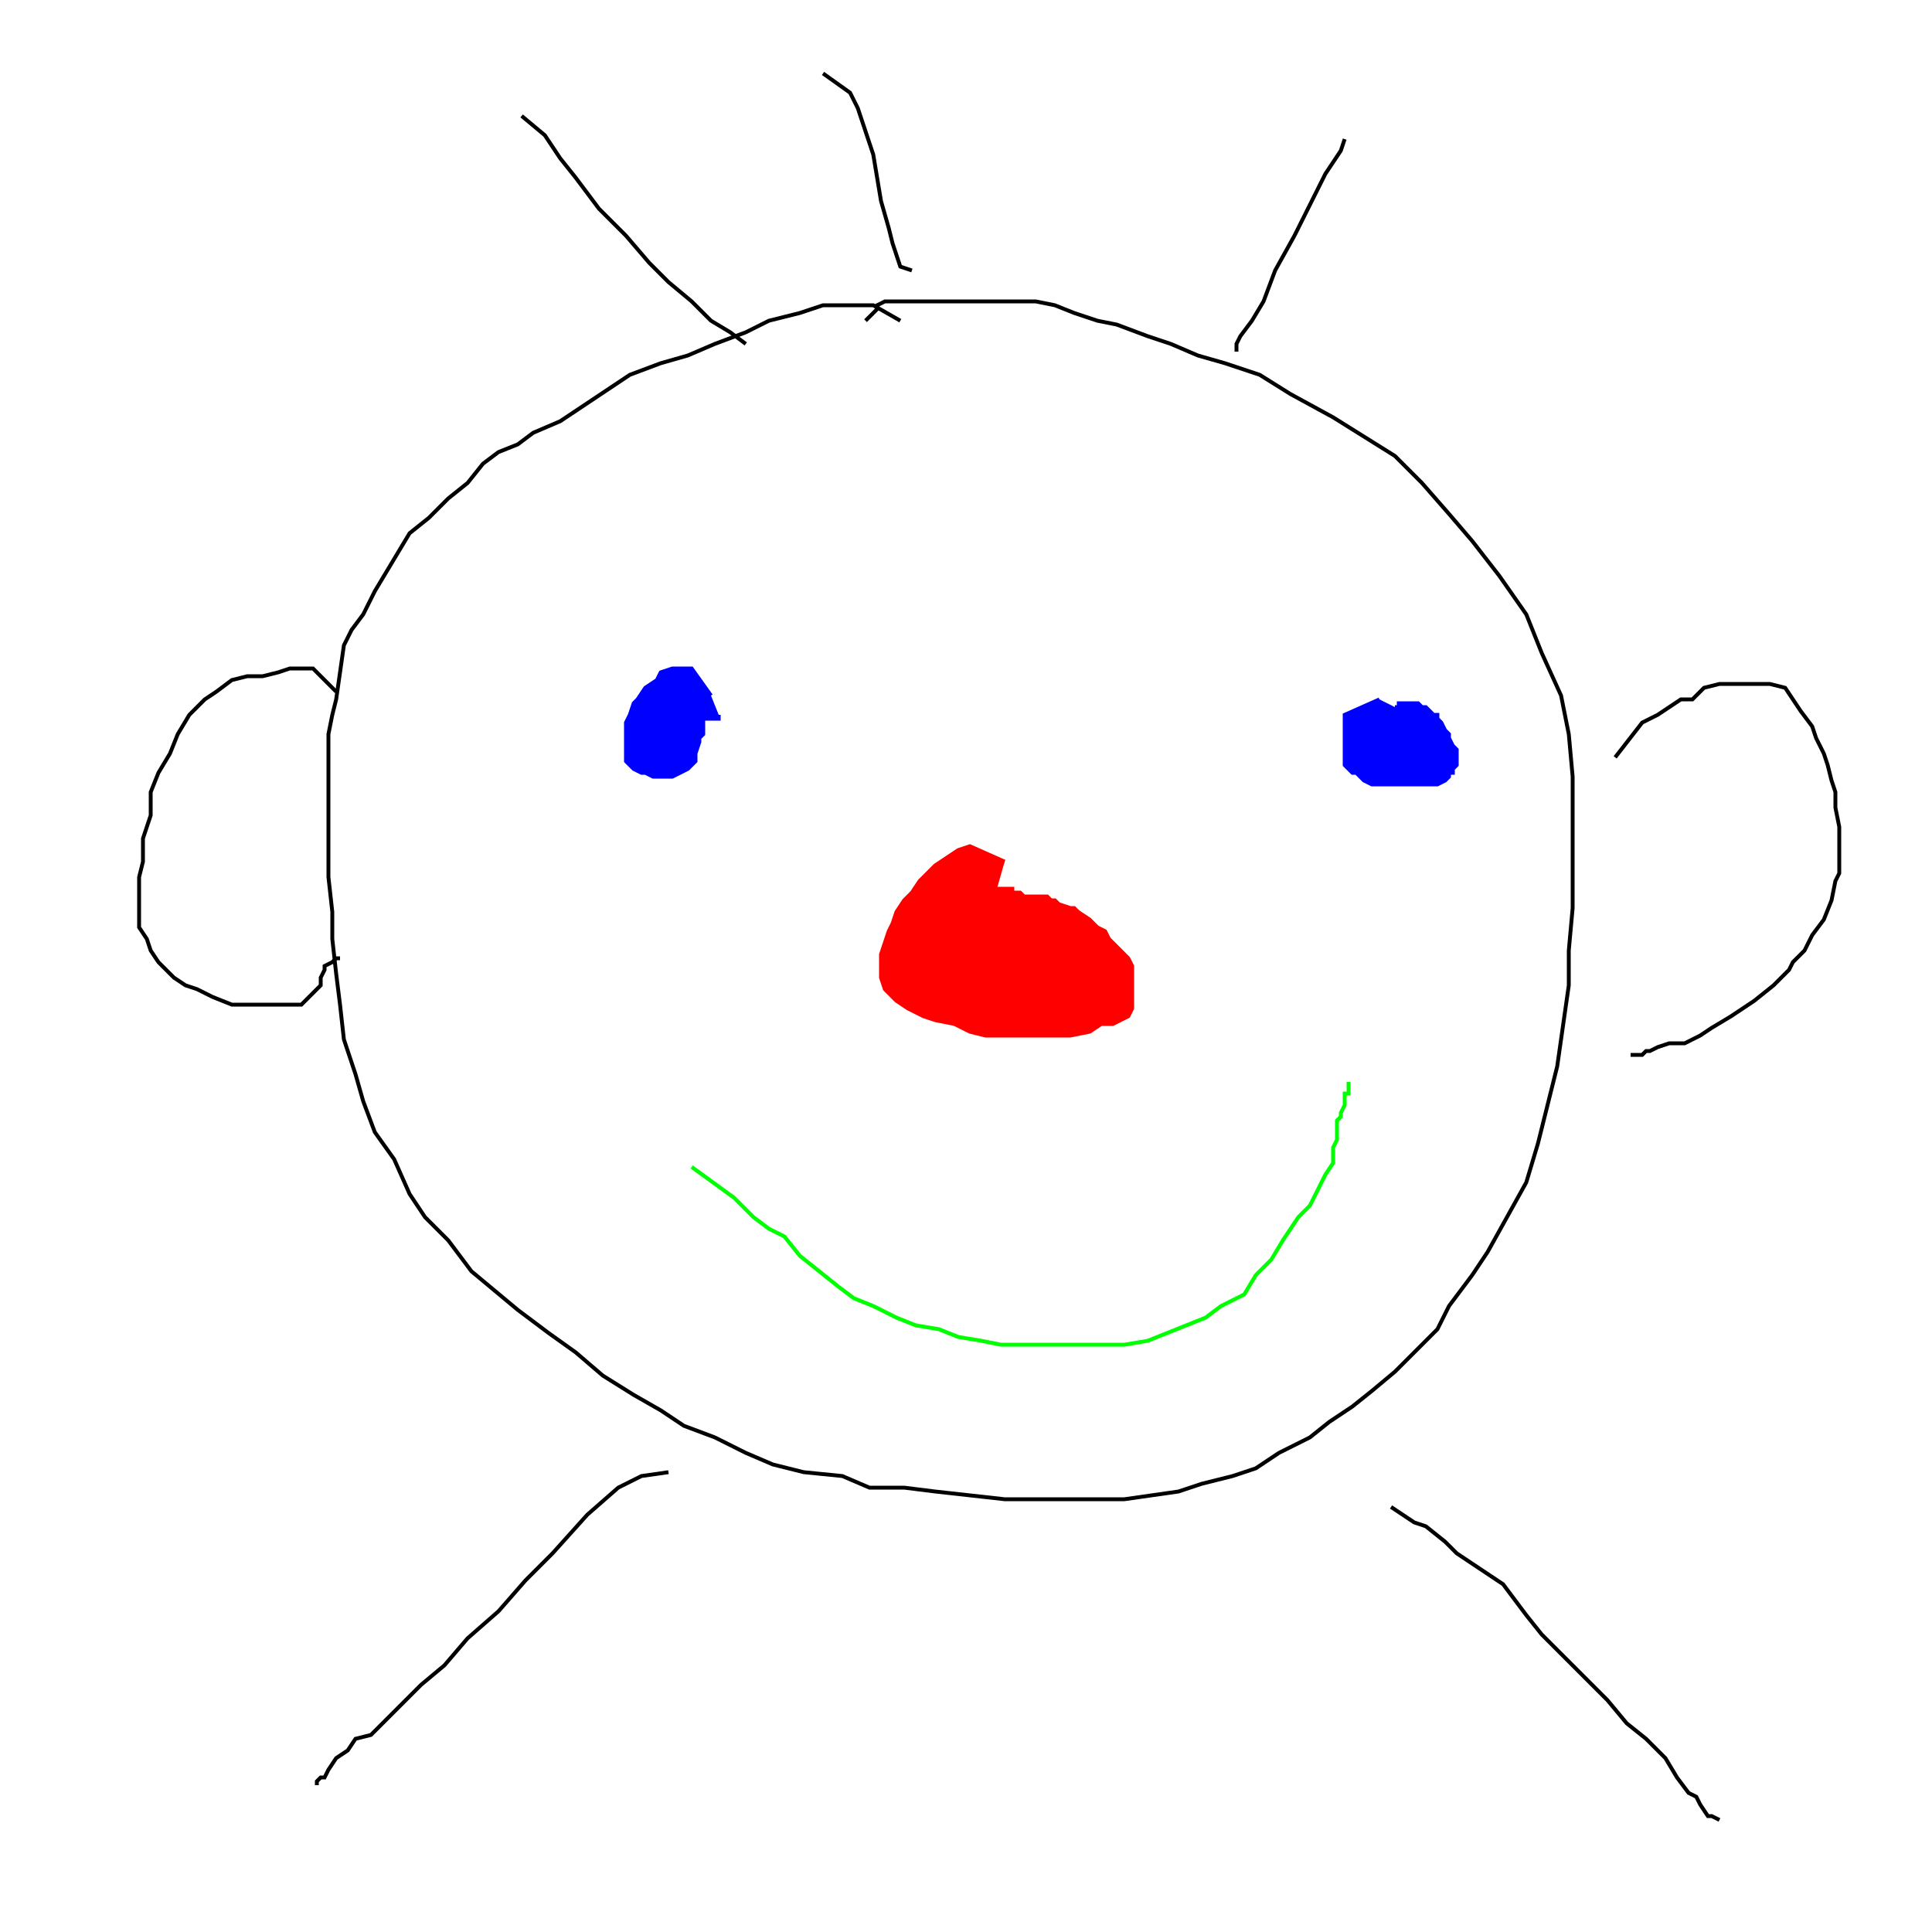 <?xml version="1.0" encoding="UTF-8"?><svg xmlns="http://www.w3.org/2000/svg" width="500" height="500" viewbox="0 0 500 500" > <path stroke="rgb(0,0,0)" fill="none" d="M233 83L226 79L222 79L218 79L213 79L207 81L199 83L193 86L185 89L178 92L171 94L163 97L157 101L151 105L145 109L138 112L134 115L129 117L125 120L121 125L116 129L111 134L106 138L103 143L100 148L97 153L94 159L91 163L89 167L88 174L87 181L86 185L85 190L85 198L85 204L85 212L85 219L85 227L86 236L86 243L87 252L88 260L89 269L92 278L94 285L97 293L102 300L106 309L110 315L116 321L122 329L128 334L134 339L142 345L149 350L156 356L164 361L171 365L177 369L185 372L193 376L200 379L208 381L218 382L225 385L234 385L242 386L251 387L260 388L269 388L277 388L284 388L291 388L298 387L305 386L311 384L319 382L325 380L331 376L339 372L344 368L350 364L355 360L361 355L366 350L372 344L375 338L381 330L385 324L390 315L395 306L398 296L400 288L403 276L404 269L406 255L406 246L407 235L407 224L407 213L407 201L406 190L404 180L399 169L395 159L388 149L381 140L375 133L368 125L361 118L353 113L345 108L334 102L326 97L317 94L310 92L303 89L297 87L289 84L284 83L278 81L273 79L268 78L262 78L258 78L253 78L248 78L244 78L240 78L237 78L233 78L231 78L229 78L227 79L227 80L226 81L224 83"/><path stroke="rgb(255,0,0)" fill="rgb(255,0,0)" d="M260 223L251 219L248 220L245 222L242 224L240 226L238 228L236 231L234 233L232 236L231 239L230 241L229 244L228 247L228 250L228 253L229 256L232 259L235 261L239 263L242 264L247 265L251 267L255 268L261 268L267 268L272 268L277 268L282 267L285 265L288 265L290 264L292 263L293 261L293 260L293 256L293 254L293 251L293 250L292 248L290 246L287 243L286 241L284 240L282 238L279 236L278 235L277 235L274 234L273 233L272 233L271 232L269 232L268 232L267 232L266 232L265 232L264 231L263 231L262 231L262 230L261 230L260 230L259 230L258 230"/><path stroke="rgb(0,255,0)" fill="none" d="M179 302L190 310L192 312L195 315L199 318L203 320L207 325L212 329L217 333L221 336L226 338L232 341L237 343L243 344L248 346L254 347L259 348L264 348L270 348L276 348L281 348L285 348L291 348L297 347L302 345L307 343L312 341L316 338L322 335L325 330L329 326L332 321L336 315L339 312L341 308L343 304L345 301L345 297L346 295L346 293L346 292L346 291L346 290L347 289L347 288L348 286L348 285L348 283L349 283L349 282L349 281L349 280"/><path stroke="rgb(0,0,255)" fill="rgb(0,0,255)" d="M184 180L179 173L176 173L174 173L171 174L170 176L167 178L165 181L164 182L163 185L162 187L162 190L162 192L162 195L162 197L164 199L166 200L167 200L169 201L171 201L173 201L174 201L176 200L178 199L180 197L180 195L181 192L181 191L182 190L182 189L182 188L182 187L182 186L183 186L184 186L185 186L186 186L186 185"/><path stroke="rgb(0,0,255)" fill="rgb(0,0,255)" d="M357 181L348 185L348 188L348 190L348 191L348 193L348 195L348 197L348 198L349 199L350 200L351 200L352 201L353 202L355 203L357 203L359 203L362 203L364 203L367 203L368 203L370 203L372 203L374 202L375 201L375 200L376 200L376 199L377 198L377 197L377 196L377 195L377 194L376 193L375 191L375 190L374 189L373 187L372 186L372 185L371 185L370 184L369 183L368 183L367 182L366 182L365 182L364 182L363 182L362 182L362 183L361 183"/><path stroke="rgb(0,0,0)" fill="none" d="M87 179L81 173L78 173L75 173L72 174L68 175L64 175L60 176L56 179L53 181L49 185L46 190L44 195L41 200L39 205L39 211L37 217L37 223L36 227L36 232L36 236L36 240L38 243L39 246L41 249L45 253L48 255L51 256L55 258L60 260L62 260L66 260L69 260L72 260L74 260L76 260L78 260L79 259L81 257L83 255L83 253L84 251L84 250L86 249L87 248L87 248L88 248"/><path stroke="rgb(0,0,0)" fill="none" d="M418 196L425 187L429 185L432 183L435 181L438 181L441 178L445 177L450 177L455 177L458 177L462 178L464 181L466 184L469 188L470 191L472 195L473 198L474 202L475 205L475 209L476 214L476 218L476 222L476 226L475 228L474 233L472 238L469 242L467 246L464 249L463 251L459 255L454 259L448 263L443 266L440 268L436 270L432 270L429 271L427 272L426 272L425 273L422 273"/><path stroke="rgb(0,0,0)" fill="none" d="M173 381L166 382L160 385L152 392L143 402L136 409L129 417L121 424L115 431L109 436L104 441L100 445L96 449L92 450L90 453L87 455L85 458L84 460L83 460L82 461L82 462"/><path stroke="rgb(0,0,0)" fill="none" d="M360 390L366 394L369 395L374 399L377 402L383 406L389 410L395 418L399 423L405 429L410 434L416 440L421 446L426 450L431 455L434 460L437 464L439 465L440 467L442 470L443 470L445 471"/><path stroke="rgb(0,0,0)" fill="none" d="M135 30L141 35L145 41L149 46L155 54L162 61L168 68L173 73L179 78L184 83L189 86L193 89"/><path stroke="rgb(0,0,0)" fill="none" d="M213 19L220 24L222 28L224 34L226 40L227 46L228 52L230 59L231 63L232 66L233 69L236 70"/><path stroke="rgb(0,0,0)" fill="none" d="M348 36L347 39L343 45L339 53L335 61L330 70L327 78L324 83L321 87L320 89L320 91"/></svg>
